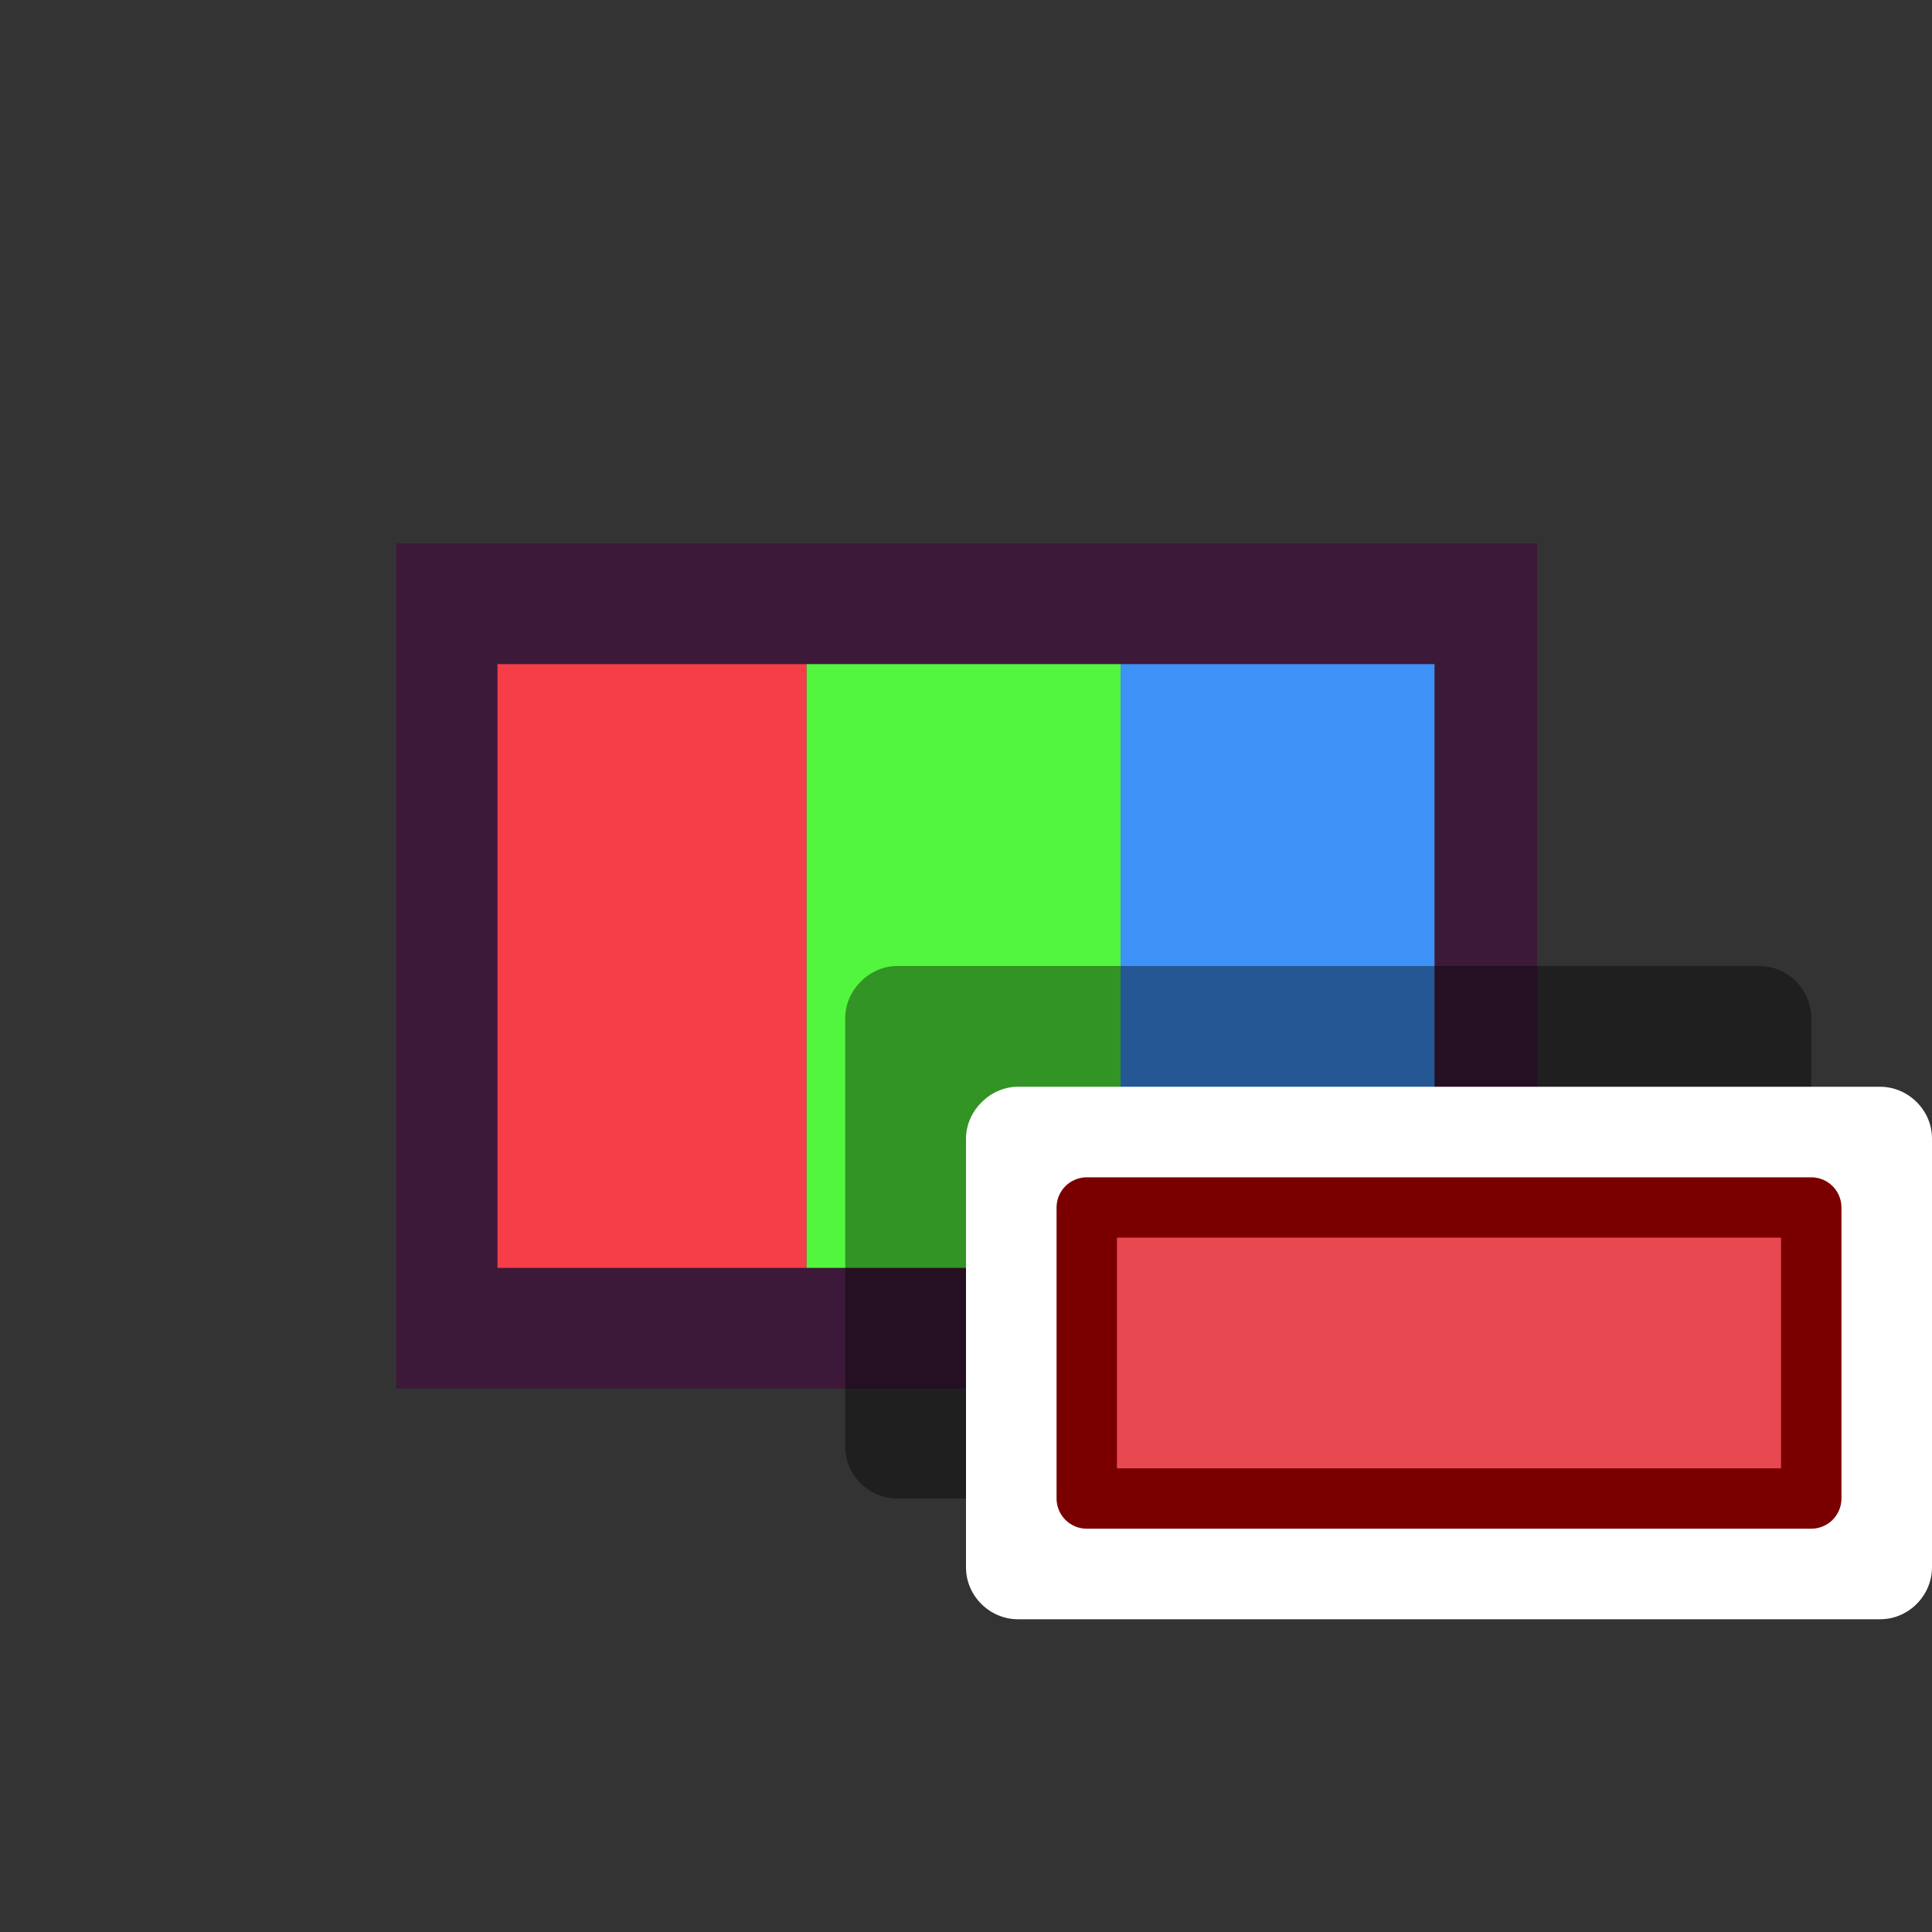 <svg xmlns="http://www.w3.org/2000/svg" viewBox="0 0 16 16" fill-rule="evenodd" stroke-linecap="round" stroke-linejoin="round" xmlns:v="https://vecta.io/nano"><rect x="0" y="0" width="16" height="16" fill="#333333" stroke="none"/><path fill="#3d1939" d="M3.28 4.5h9.45v7H3.28z"/><path fill="#f63e48" d="M4.12 5.5h2.56v5H4.12z"/><path fill="#53f63e" d="M6.68 5.5h2.6v5h-2.6z"/><path fill="#3e91f6" d="M9.28 5.5h2.6v5h-2.6z"/><path d="M14.57 12.41c.24 0 .43-.2.43-.43V8.43c0-.24-.2-.43-.43-.43H7.43C7.2 8 7 8.2 7 8.43v3.55c0 .24.2.43.43.43h7.14Z" fill-opacity=".4"/><path d="M15.57 13.41c.24 0 .43-.2.43-.43V9.43c0-.24-.2-.43-.43-.43H8.43C8.2 9 8 9.2 8 9.43v3.55c0 .24.2.43.43.43h7.14Z" fill="#fff"/><path d="M15 12.41V10H9v2.41h6Z" fill="#e84850"/><path d="M15 12.41V10H9v2.41h6Z" fill="none" stroke="#7a0000" stroke-width=".5"/></svg>